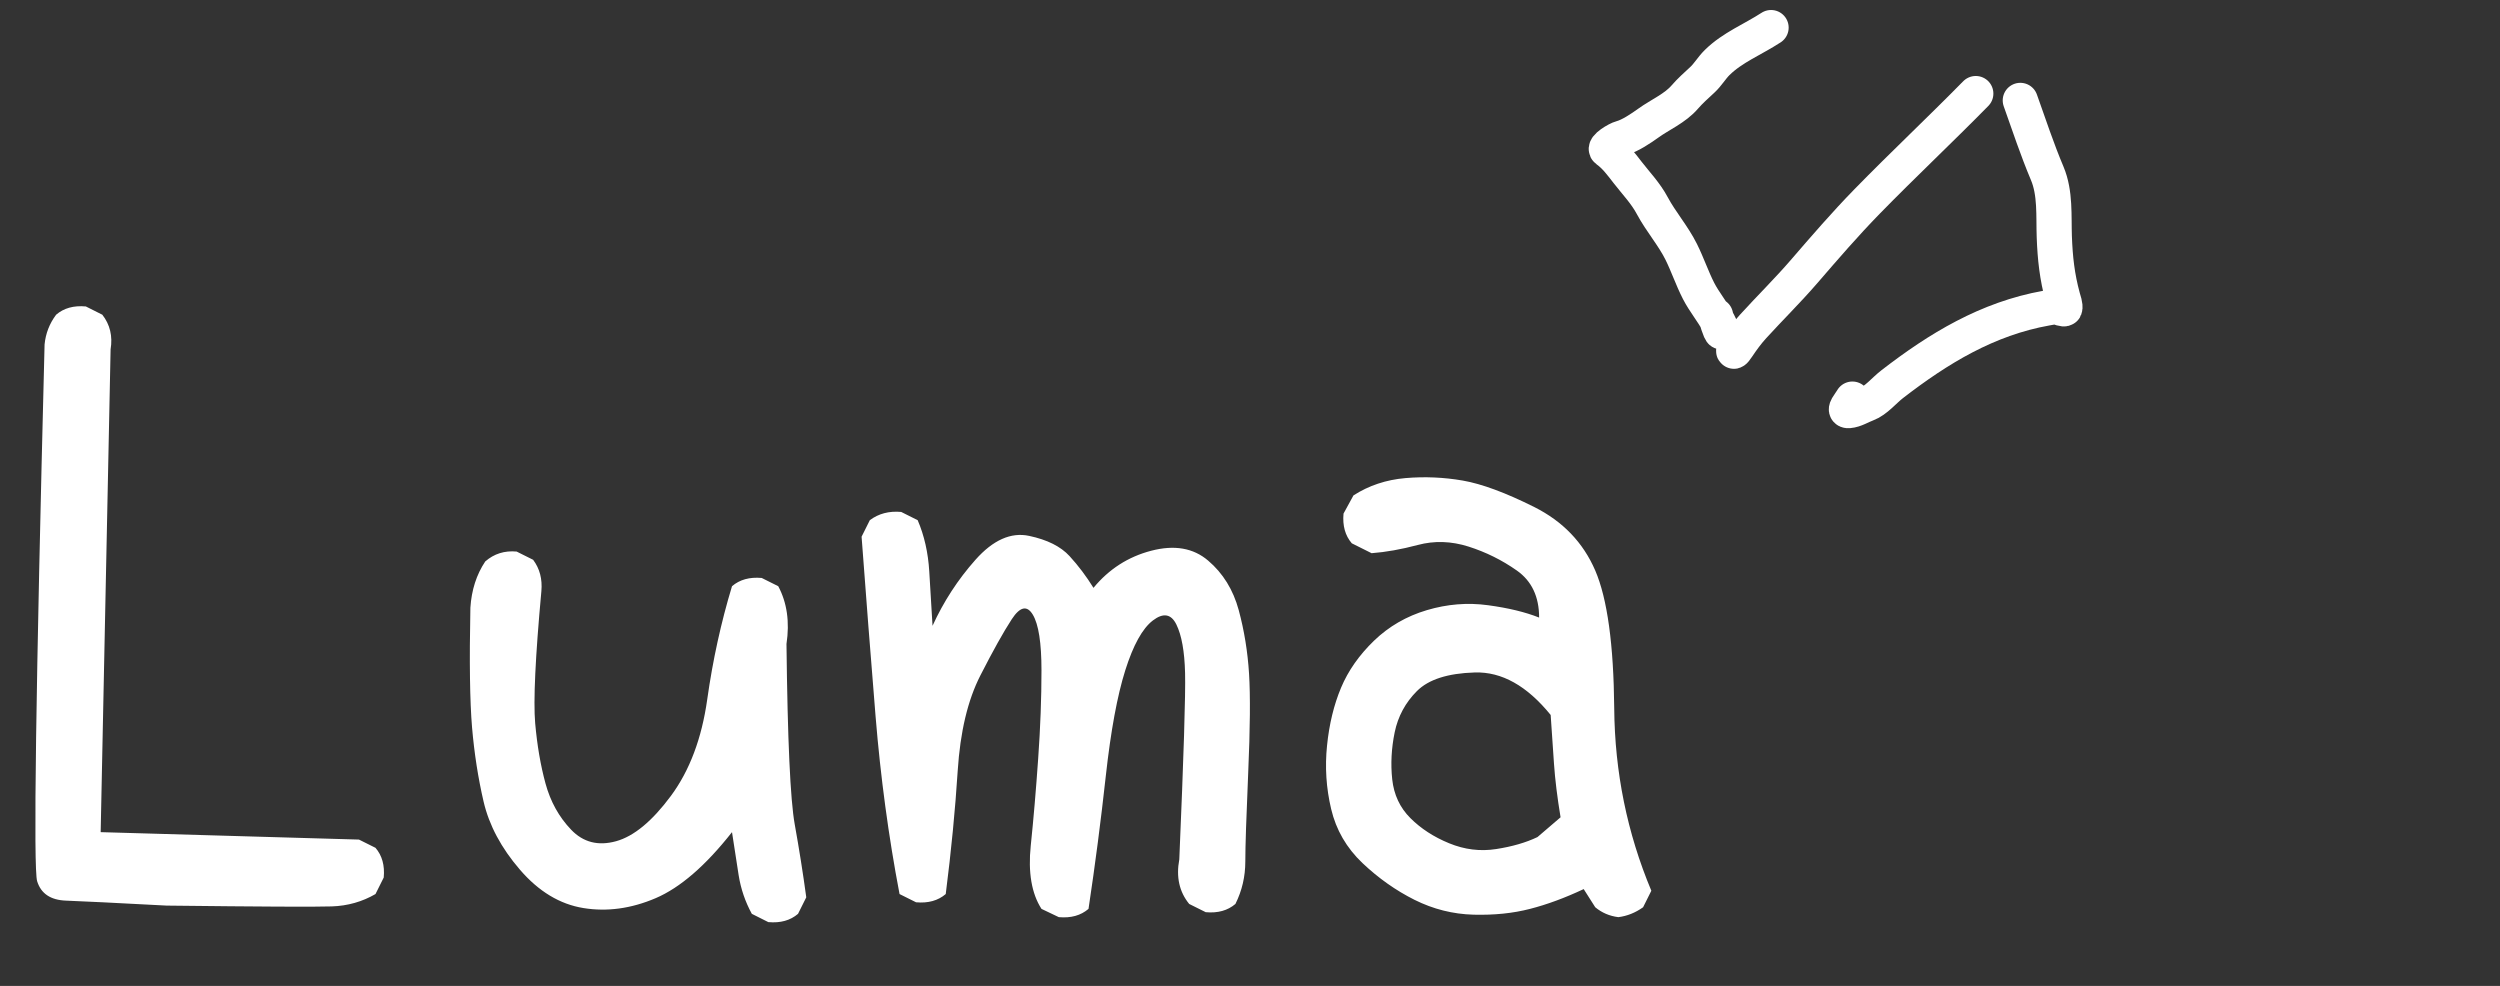 <svg width="71" height="28" viewBox="0 0 71 28" fill="none" xmlns="http://www.w3.org/2000/svg">
<rect x="0" y="0" width="71" height="28" fill="#333333" stroke="none"/>
<path d="M4.734 25.719C3.266 25.641 2.312 25.594 1.875 25.578C1.438 25.562 1.164 25.379 1.055 25.027C0.945 24.676 1.016 19.594 1.266 9.781C1.297 9.469 1.406 9.188 1.594 8.938C1.812 8.75 2.094 8.672 2.438 8.703L2.906 8.938C3.125 9.219 3.203 9.547 3.141 9.922L2.859 23.633L10.195 23.844L10.664 24.078C10.852 24.297 10.93 24.578 10.898 24.922L10.664 25.391C10.289 25.609 9.875 25.727 9.422 25.742C8.969 25.758 7.406 25.75 4.734 25.719ZM21.82 26.188L21.352 25.953C21.164 25.609 21.039 25.242 20.977 24.852C20.914 24.461 20.852 24.055 20.789 23.633C20.039 24.586 19.316 25.211 18.621 25.508C17.926 25.805 17.242 25.898 16.57 25.789C15.898 25.68 15.297 25.316 14.766 24.699C14.234 24.082 13.891 23.438 13.734 22.766C13.578 22.094 13.469 21.391 13.406 20.656C13.344 19.922 13.328 18.789 13.359 17.258C13.391 16.758 13.531 16.32 13.781 15.945C14.031 15.727 14.328 15.633 14.672 15.664L15.141 15.898C15.328 16.148 15.406 16.445 15.375 16.789C15.203 18.664 15.145 19.914 15.199 20.539C15.254 21.164 15.352 21.734 15.492 22.25C15.633 22.766 15.875 23.203 16.219 23.562C16.562 23.922 16.988 24.031 17.496 23.891C18.004 23.75 18.523 23.32 19.055 22.602C19.586 21.883 19.93 20.969 20.086 19.859C20.242 18.75 20.477 17.68 20.789 16.648C21.008 16.461 21.289 16.383 21.633 16.414L22.102 16.648C22.352 17.117 22.43 17.664 22.336 18.289C22.367 21.008 22.445 22.715 22.57 23.41C22.695 24.105 22.805 24.797 22.898 25.484L22.664 25.953C22.445 26.141 22.164 26.219 21.82 26.188ZM30.07 26.047L29.578 25.812C29.297 25.375 29.195 24.777 29.273 24.02C29.352 23.262 29.422 22.438 29.484 21.547C29.547 20.656 29.578 19.82 29.578 19.039C29.578 18.258 29.496 17.73 29.332 17.457C29.168 17.184 28.969 17.227 28.734 17.586C28.5 17.945 28.203 18.477 27.844 19.18C27.484 19.883 27.27 20.785 27.199 21.887C27.129 22.988 27.016 24.156 26.859 25.391C26.641 25.578 26.359 25.656 26.016 25.625L25.547 25.391C25.234 23.75 25.008 22.07 24.867 20.352C24.727 18.633 24.594 16.93 24.469 15.242L24.703 14.773C24.953 14.586 25.25 14.508 25.594 14.539L26.062 14.773C26.25 15.211 26.359 15.695 26.391 16.227C26.422 16.758 26.453 17.273 26.484 17.773C26.797 17.086 27.203 16.461 27.703 15.898C28.203 15.336 28.711 15.109 29.227 15.219C29.742 15.328 30.125 15.52 30.375 15.793C30.625 16.066 30.852 16.367 31.055 16.695C31.492 16.164 32.039 15.812 32.695 15.641C33.352 15.469 33.891 15.562 34.312 15.922C34.734 16.281 35.023 16.75 35.18 17.328C35.336 17.906 35.434 18.508 35.473 19.133C35.512 19.758 35.504 20.695 35.449 21.945C35.395 23.195 35.367 24.035 35.367 24.465C35.367 24.895 35.273 25.297 35.086 25.672C34.867 25.859 34.586 25.938 34.242 25.906L33.773 25.672C33.492 25.328 33.398 24.906 33.492 24.406C33.617 21.484 33.672 19.719 33.656 19.109C33.641 18.5 33.559 18.043 33.41 17.738C33.262 17.434 33.039 17.395 32.742 17.621C32.445 17.848 32.184 18.32 31.957 19.039C31.73 19.758 31.547 20.754 31.406 22.027C31.266 23.301 31.102 24.562 30.914 25.812C30.695 26 30.414 26.078 30.07 26.047ZM45.961 26.047C45.711 26.016 45.492 25.922 45.305 25.766L44.977 25.25C44.445 25.5 43.938 25.688 43.453 25.812C42.969 25.938 42.434 25.992 41.848 25.977C41.262 25.961 40.703 25.82 40.172 25.555C39.641 25.289 39.148 24.941 38.695 24.512C38.242 24.082 37.945 23.57 37.805 22.977C37.664 22.383 37.625 21.781 37.688 21.172C37.75 20.562 37.883 20.016 38.086 19.531C38.289 19.047 38.602 18.602 39.023 18.195C39.445 17.789 39.945 17.5 40.523 17.328C41.102 17.156 41.68 17.109 42.258 17.188C42.836 17.266 43.32 17.383 43.711 17.539C43.711 16.945 43.5 16.5 43.078 16.203C42.656 15.906 42.199 15.68 41.707 15.523C41.215 15.367 40.734 15.352 40.266 15.477C39.797 15.602 39.359 15.68 38.953 15.711L38.391 15.43C38.203 15.211 38.125 14.93 38.156 14.586L38.438 14.07C38.875 13.789 39.367 13.625 39.914 13.578C40.461 13.531 41.004 13.555 41.543 13.648C42.082 13.742 42.758 13.992 43.57 14.398C44.383 14.805 44.961 15.406 45.305 16.203C45.648 17 45.828 18.305 45.844 20.117C45.859 21.93 46.211 23.656 46.898 25.297L46.664 25.766C46.445 25.922 46.211 26.016 45.961 26.047ZM43.664 23.773L44.32 23.211C44.227 22.648 44.164 22.141 44.133 21.688C44.102 21.234 44.07 20.773 44.039 20.305C43.367 19.477 42.648 19.074 41.883 19.098C41.117 19.121 40.57 19.297 40.242 19.625C39.914 19.953 39.703 20.344 39.609 20.797C39.516 21.25 39.492 21.695 39.539 22.133C39.586 22.57 39.758 22.938 40.055 23.234C40.352 23.531 40.719 23.77 41.156 23.949C41.594 24.129 42.039 24.184 42.492 24.113C42.945 24.043 43.336 23.93 43.664 23.773Z" fill="white"/>
<path d="M50.298 0.784C49.786 1.118 49.202 1.347 48.767 1.776C48.611 1.93 48.504 2.122 48.345 2.268C48.184 2.416 47.992 2.589 47.85 2.754C47.571 3.079 47.15 3.253 46.812 3.497C46.613 3.64 46.291 3.859 46.048 3.922C45.925 3.954 45.534 4.188 45.636 4.262C45.875 4.433 46.043 4.663 46.223 4.895C46.471 5.215 46.737 5.487 46.928 5.846C47.171 6.299 47.517 6.691 47.747 7.153C47.927 7.515 48.055 7.902 48.24 8.263C48.4 8.575 48.633 8.851 48.799 9.161C48.811 9.184 48.929 9.404 48.895 9.427C48.859 9.452 48.73 9.006 48.722 8.963" stroke="white" stroke-linecap="round" stroke-linejoin="round"/>
<path d="M56.112 2.658C55.097 3.691 54.041 4.682 53.029 5.718C52.401 6.361 51.822 7.033 51.234 7.714C50.772 8.249 50.264 8.749 49.788 9.271C49.623 9.452 49.481 9.647 49.345 9.85C49.123 10.183 49.299 9.763 49.37 9.608" stroke="white" stroke-linecap="round" stroke-linejoin="round"/>
<path d="M57.377 2.852C57.626 3.55 57.854 4.244 58.142 4.926C58.377 5.484 58.321 6.132 58.342 6.722C58.364 7.334 58.422 7.858 58.581 8.444C58.6 8.513 58.666 8.693 58.638 8.762C58.625 8.795 58.465 8.731 58.438 8.724C58.345 8.701 58.21 8.734 58.118 8.75C56.444 9.049 55.057 9.892 53.737 10.912C53.511 11.086 53.28 11.376 53.016 11.474C52.845 11.537 52.683 11.646 52.504 11.661C52.336 11.675 52.534 11.467 52.608 11.335" stroke="white" stroke-linecap="round" stroke-linejoin="round"/>
</svg>
